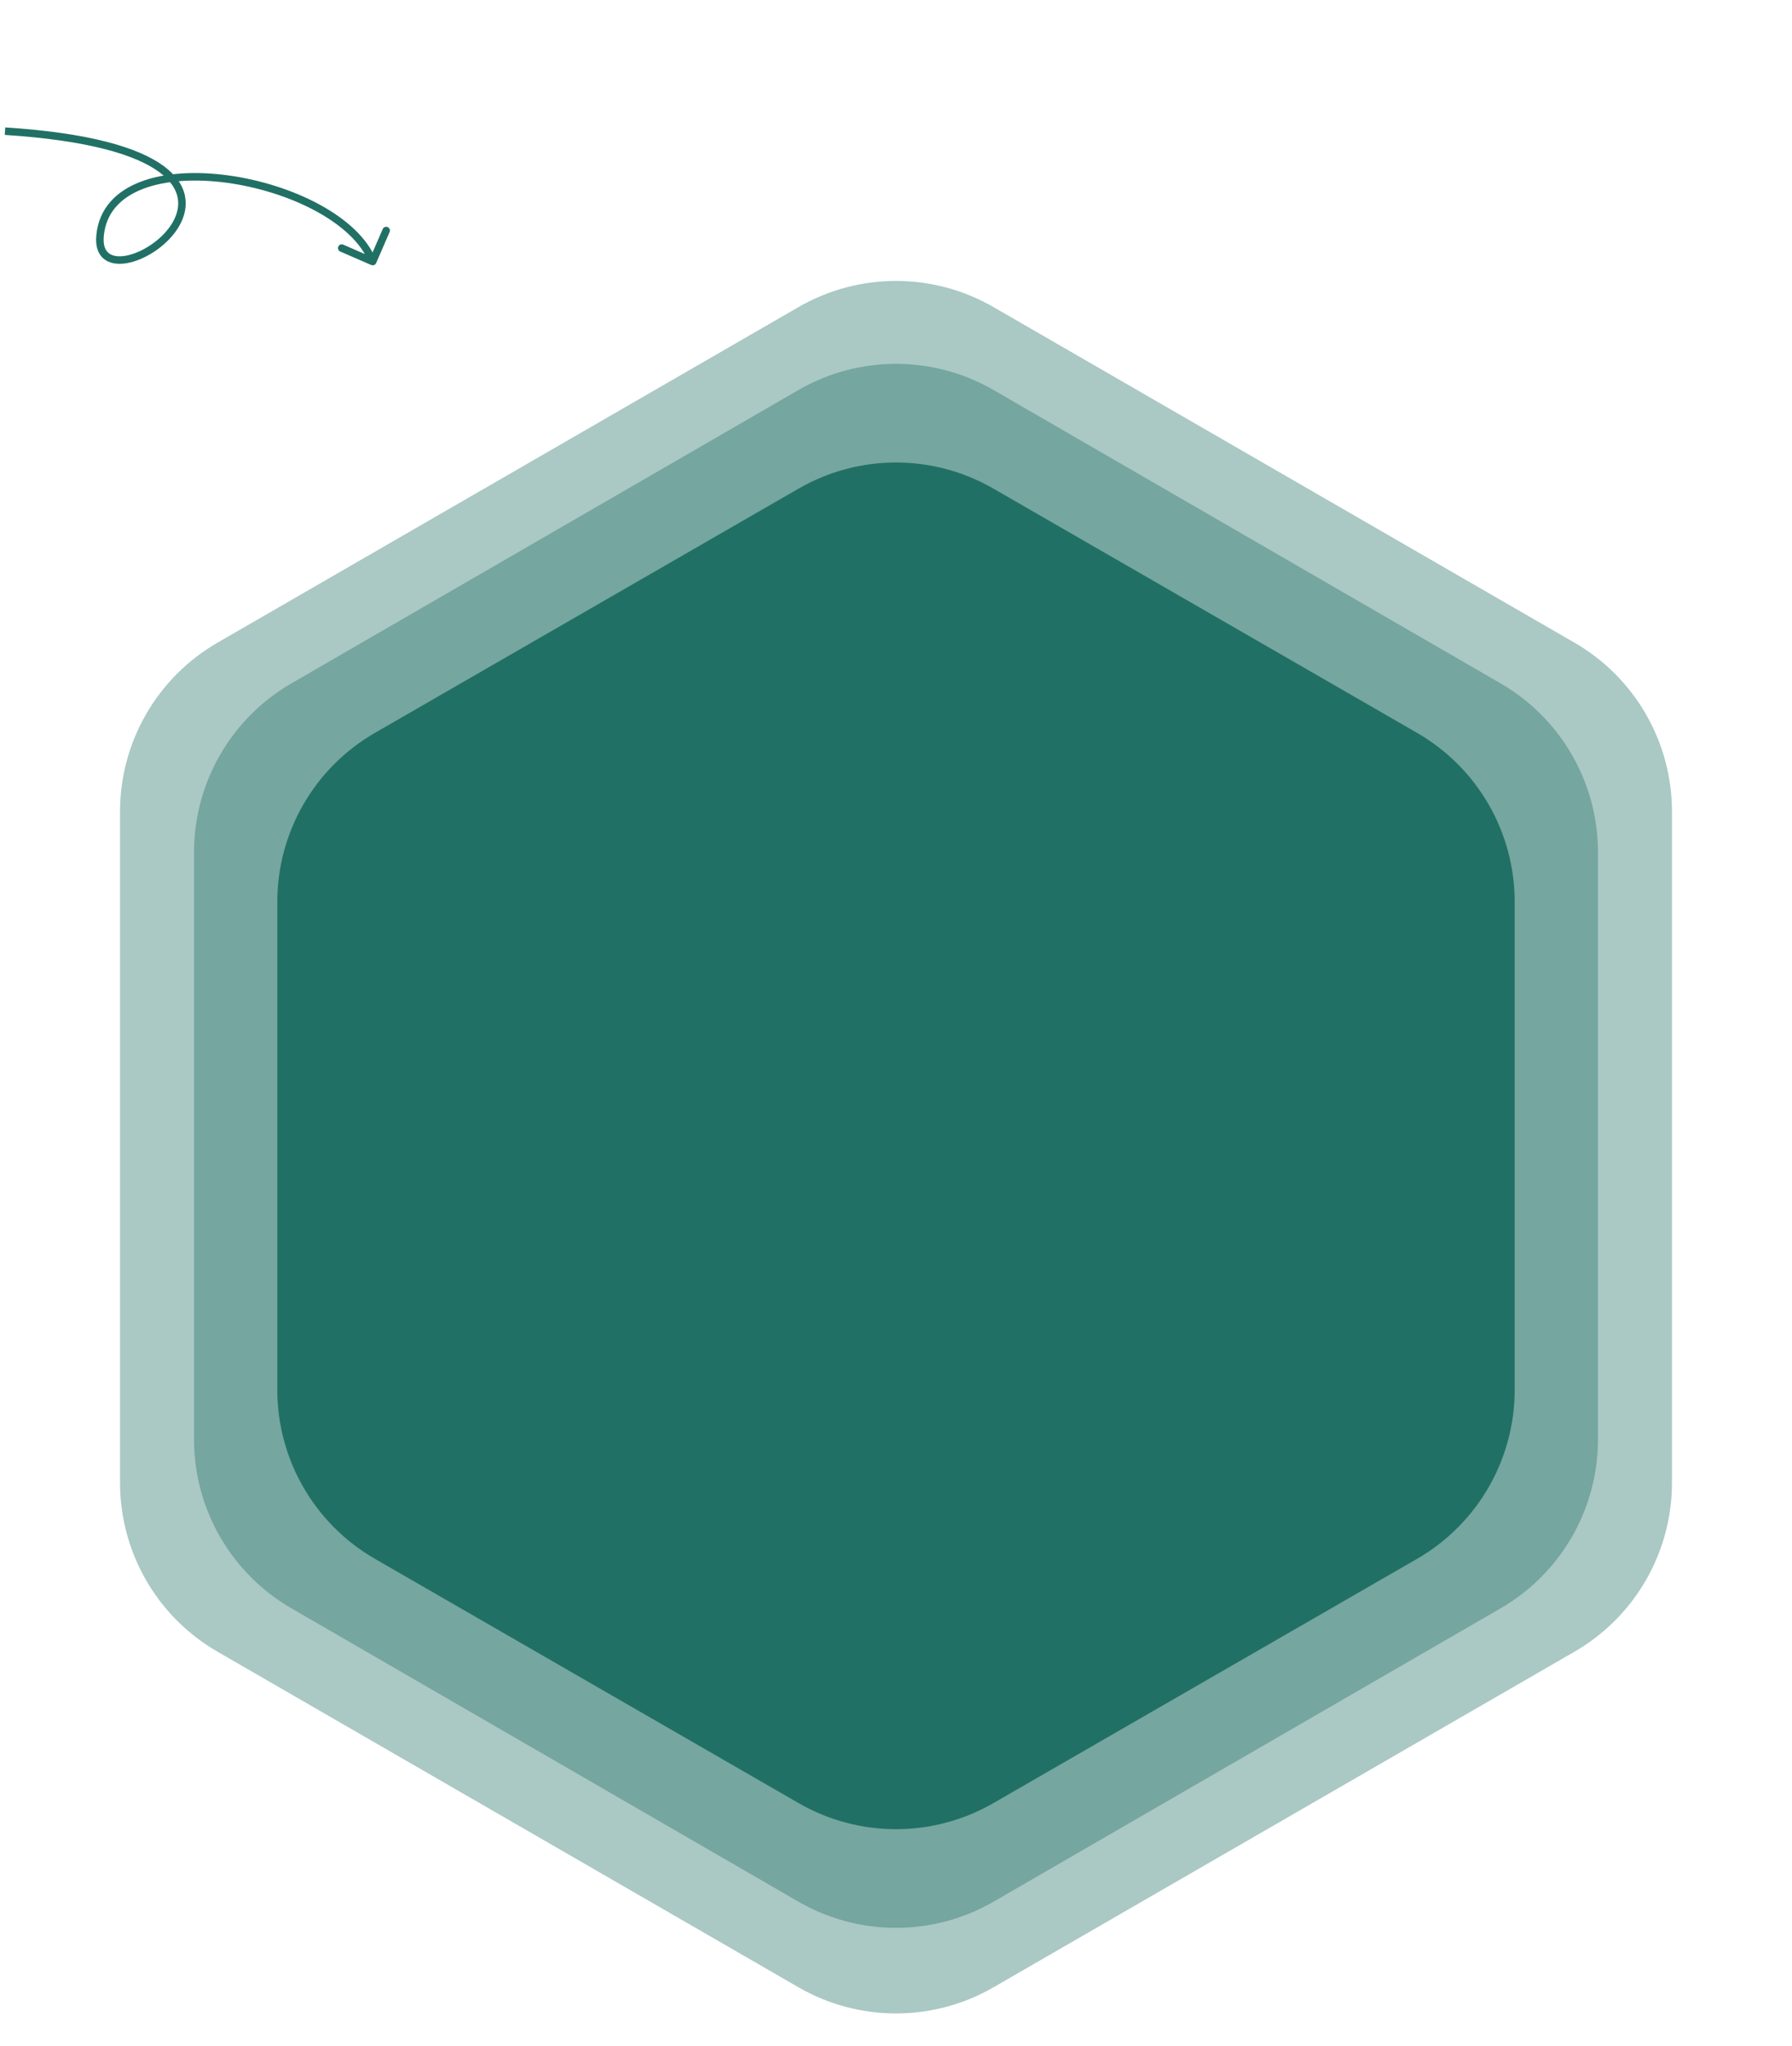 <svg width="716" height="817" viewBox="0 0 716 817" fill="none" xmlns="http://www.w3.org/2000/svg">
<path d="M319.052 122.633C343.153 108.718 372.847 108.718 396.948 122.633L629.089 256.66C653.19 270.574 668.037 296.29 668.037 324.119V592.173C668.037 620.002 653.19 645.718 629.089 659.633L396.948 793.659C372.847 807.574 343.153 807.574 319.052 793.659L86.911 659.633C62.81 645.718 47.963 620.002 47.963 592.173V324.119C47.963 296.29 62.81 270.574 86.911 256.66L319.052 122.633Z" fill="#217065" fill-opacity="0.38"/>
<path d="M319.004 155.776C343.129 141.825 372.87 141.825 396.996 155.776L599.566 272.923C623.64 286.845 638.466 312.545 638.466 340.355V574.87C638.466 602.68 623.64 628.38 599.566 642.302L396.996 759.449C372.87 773.4 343.129 773.4 319.004 759.449L116.434 642.302C92.36 628.38 77.534 602.68 77.534 574.87V340.355C77.534 312.545 92.36 286.845 116.434 272.923L319.004 155.776Z" fill="#217065" fill-opacity="0.38"/>
<path d="M319.107 195.119C343.18 181.247 372.82 181.247 396.893 195.119L566.195 292.683C590.327 306.59 605.198 332.323 605.198 360.175V555.05C605.198 582.902 590.327 608.635 566.195 622.542L396.893 720.106C372.82 733.978 343.18 733.978 319.107 720.106L149.804 622.542C125.673 608.635 110.802 582.902 110.802 555.05V360.175C110.802 332.323 125.673 306.59 149.804 292.683L319.107 195.119Z" fill="#217065"/>
<path d="M150.292 105.051C149.962 105.811 149.079 106.159 148.319 105.829L135.937 100.45C135.177 100.119 134.829 99.236 135.159 98.476C135.489 97.716 136.373 97.368 137.132 97.698L148.138 102.48L152.92 91.474C153.25 90.714 154.134 90.365 154.894 90.695C155.653 91.026 156.002 91.909 155.672 92.669L150.292 105.051ZM39.976 94.114L41.47 94.255L39.976 94.114ZM147.521 105.003C144.383 97.043 136.509 89.88 126.105 84.253C115.741 78.648 103.074 74.683 90.688 73.002C78.281 71.319 66.306 71.948 57.271 75.384C48.3 78.795 42.356 84.895 41.47 94.255L38.483 93.972C39.505 83.181 46.471 76.281 56.205 72.579C65.876 68.903 78.403 68.308 91.091 70.029C103.799 71.754 116.819 75.82 127.532 81.615C138.206 87.387 146.798 94.991 150.312 103.903L147.521 105.003ZM41.47 94.255C41.092 98.237 42.224 100.308 43.769 101.335C45.429 102.439 48.049 102.68 51.286 101.913C57.737 100.385 65.375 95.145 69.041 88.704C70.854 85.519 71.644 82.137 70.961 78.804C70.279 75.48 68.087 71.978 63.496 68.633C54.233 61.883 35.573 56.049 1.904 53.882L2.096 50.888C35.87 53.062 55.27 58.928 65.263 66.208C70.299 69.878 73.033 73.973 73.9 78.201C74.764 82.42 73.723 86.543 71.648 90.188C67.539 97.407 59.175 103.128 51.977 104.832C48.39 105.682 44.773 105.606 42.108 103.833C39.326 101.984 38.043 98.617 38.483 93.972L41.47 94.255Z" fill="#217065"/>
</svg>
